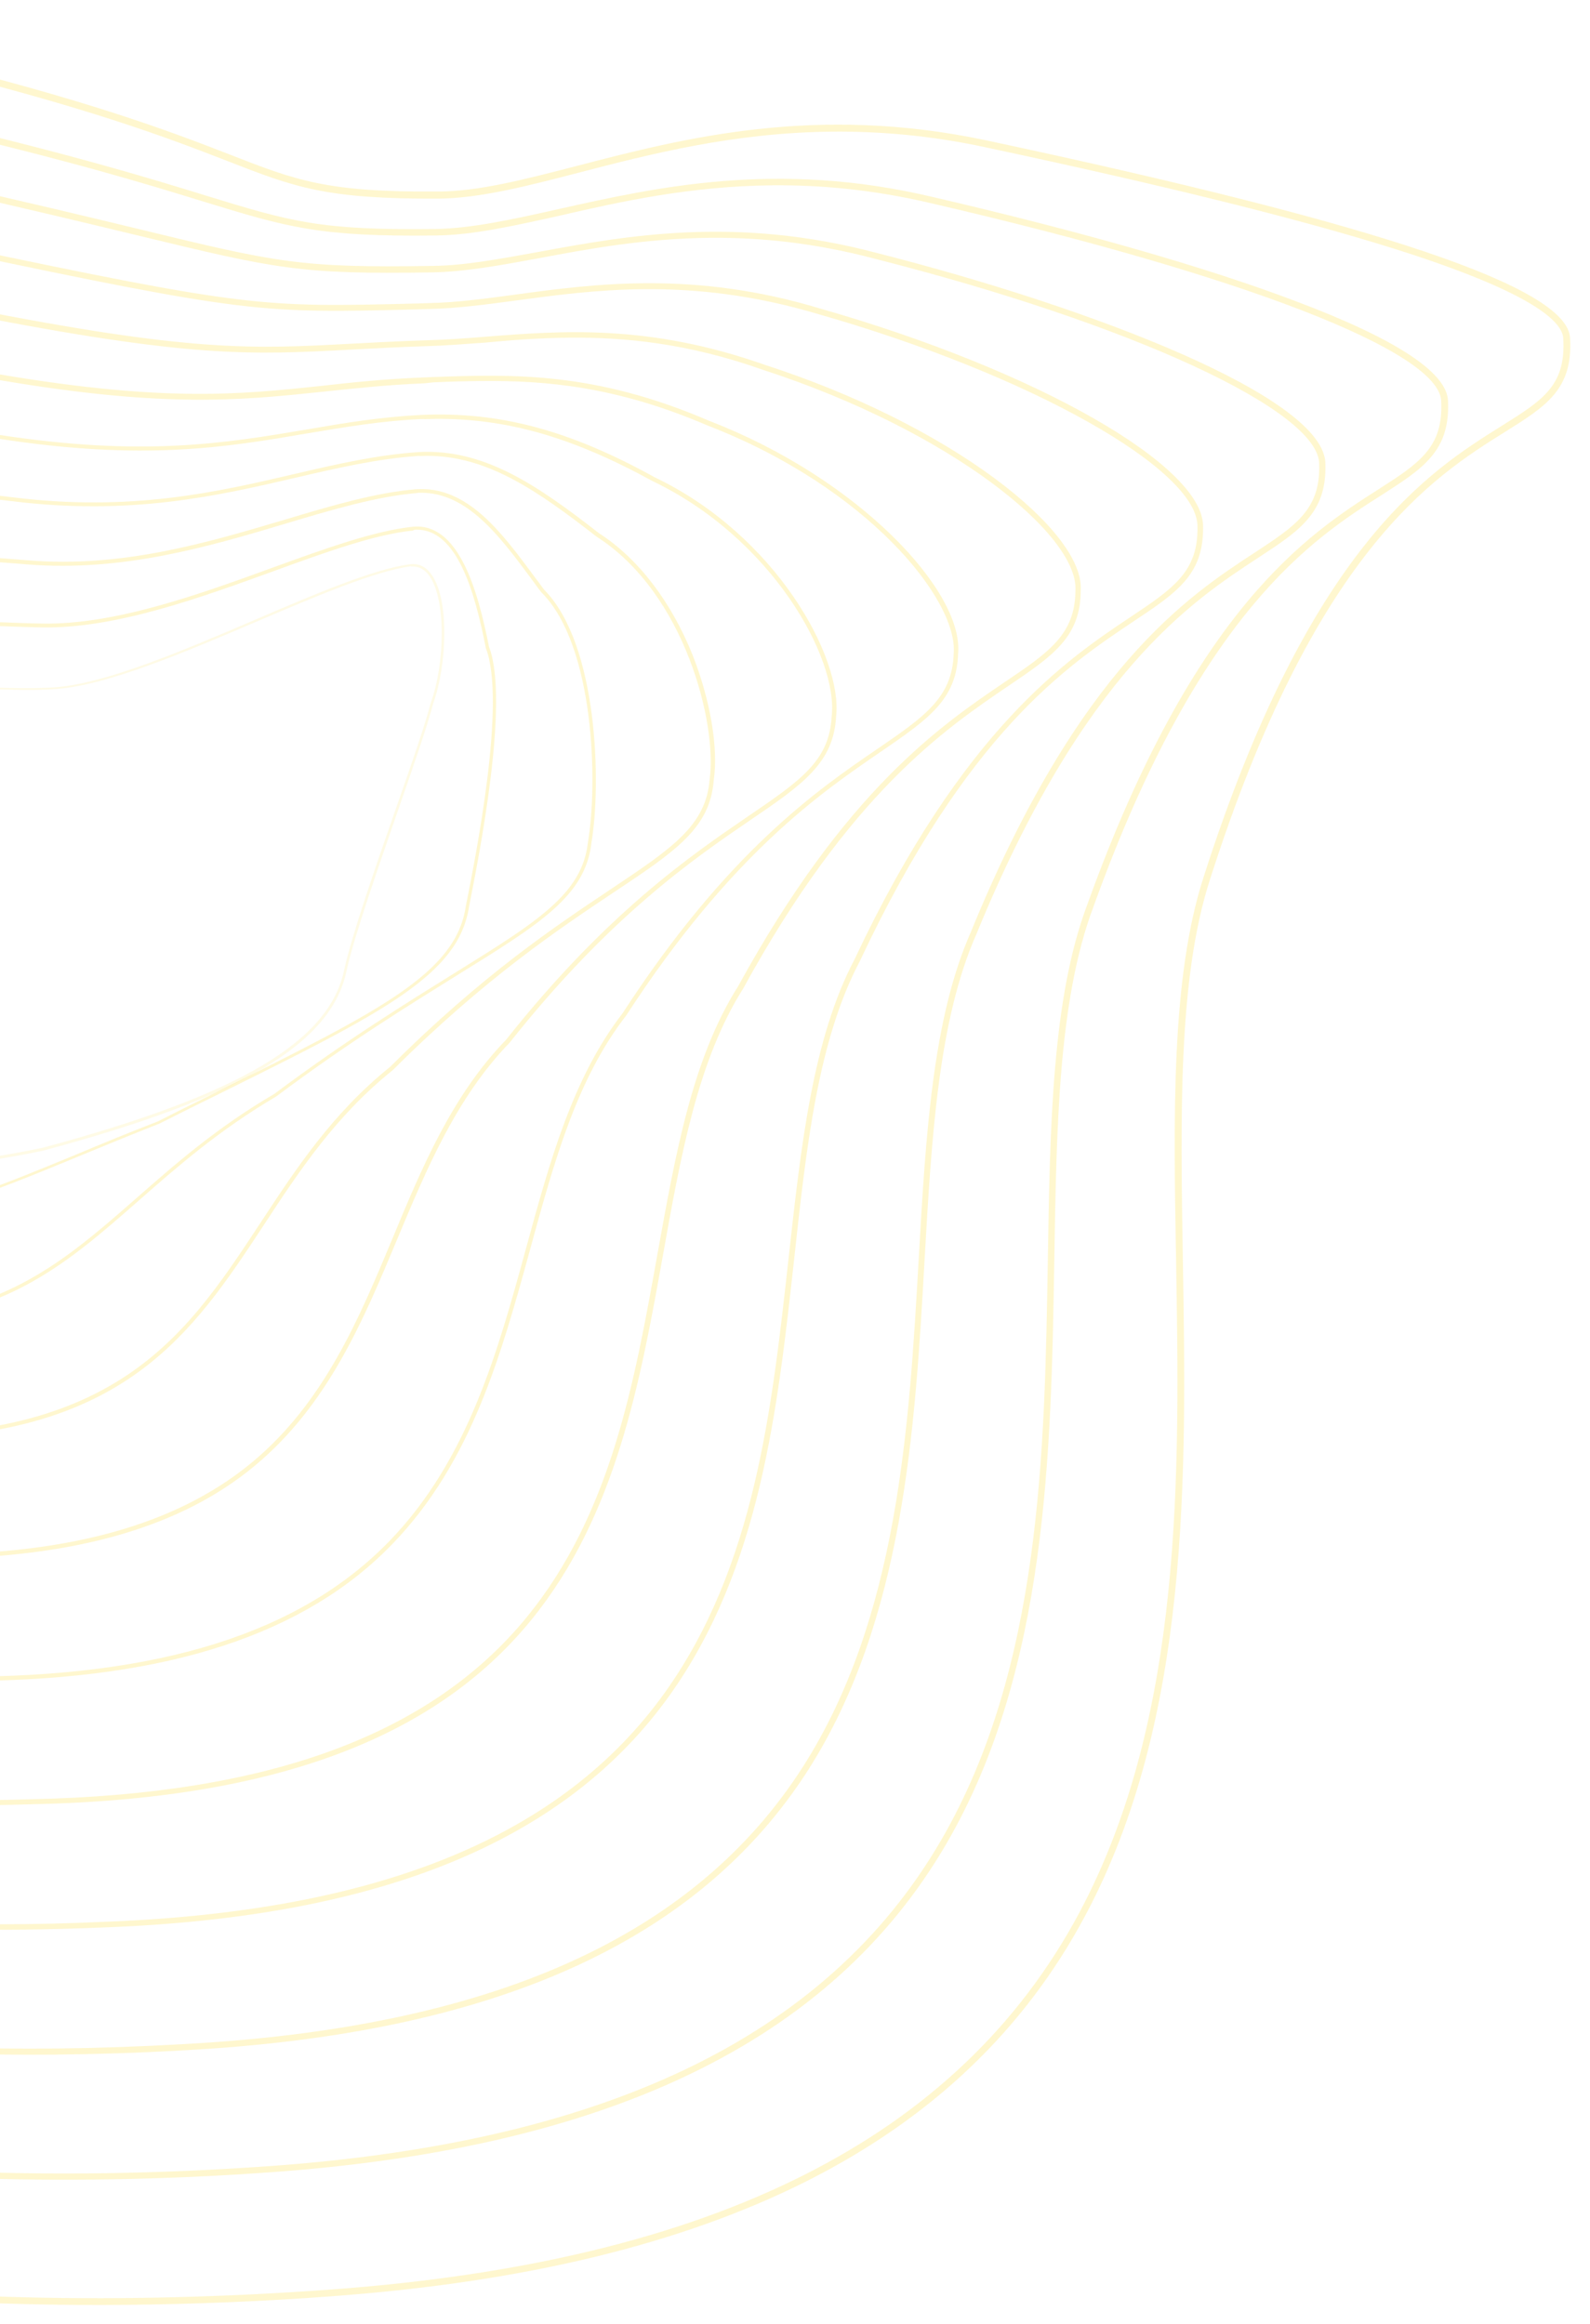<svg width="483" height="706" viewBox="0 0 483 706" fill="none" xmlns="http://www.w3.org/2000/svg">
<path d="M38.578 700.128C58.996 699.927 79.678 699.097 100.53 697.547C217.776 688.961 292.727 651.143 329.663 581.905C361.674 521.94 360.408 447.794 359.316 382.332C358.617 338.632 357.852 297.35 367.499 267.341C399.473 167.252 435.615 144.684 457.157 131.216C469.619 123.391 477.899 118.294 476.938 102.629C476.071 87.323 419.727 68.263 299.727 42.664C247.851 31.62 207.737 41.956 175.487 50.335C159.318 54.524 145.381 58.154 133.11 58.185C99.258 58.429 89.998 54.848 69.677 46.898C52.775 40.346 27.151 30.388 -27.613 17.134C-75.734 5.516 -150.807 3.747 -223.358 12.432C-264.688 17.407 -303.928 25.405 -339.916 36.239C-380.189 48.458 -415.504 63.942 -444.88 82.323C-499.268 116.444 -532.516 159.942 -543.742 211.462C-554.796 262.264 -552.763 314.102 -537.927 365.545C-523.094 416.63 -496.378 464.732 -458.331 508.513C-402.98 572.186 -325.9 623.285 -235.385 656.16C-187.116 673.688 -134.957 686.162 -80.344 693.148C-42.049 698.234 -2.17 700.529 38.578 700.128ZM252.679 39.992C267.098 39.85 282.605 41.13 299.299 44.727C353.869 56.372 394.541 66.45 423.561 75.569C465.427 88.771 474.56 97.638 474.879 102.74C475.737 117.151 468.705 121.519 456.065 129.436C434.255 143.085 397.759 165.924 365.523 266.733C355.79 297.102 356.467 338.563 357.257 382.442C358.346 447.635 359.61 521.513 327.863 581.027C291.278 649.545 216.86 686.999 100.421 695.489C38.129 700.043 -22.61 698.67 -80.093 691.264C-134.528 684.276 -186.507 671.89 -234.686 654.362C-324.842 621.573 -401.651 570.74 -456.819 507.334C-494.685 463.819 -521.309 415.986 -535.96 365.168C-550.793 314.082 -552.733 262.602 -541.765 212.069C-530.713 161.088 -497.729 118.041 -443.876 84.193C-414.679 65.904 -379.543 50.421 -339.358 38.293C-303.46 27.461 -264.399 19.464 -223.158 14.49C-150.787 5.807 -75.983 7.579 -28.131 19.2C26.544 32.364 52.078 42.323 68.981 48.874C89.57 56.912 98.919 60.492 133.132 60.335C133.222 60.334 133.222 60.334 133.312 60.333C145.849 60.21 159.875 56.579 176.045 52.389C197.575 46.803 222.768 40.286 252.679 39.992Z" fill="#FFD300" fill-opacity="0.1"/>
<path d="M38.578 700.128C58.996 699.927 79.678 699.097 100.53 697.547C217.776 688.961 292.727 651.143 329.663 581.905C361.674 521.94 360.408 447.794 359.316 382.332C358.617 338.632 357.852 297.35 367.499 267.341C399.473 167.252 435.615 144.684 457.157 131.216C469.619 123.391 477.899 118.294 476.938 102.629C476.071 87.323 419.727 68.263 299.727 42.664C247.851 31.62 207.737 41.956 175.487 50.335C159.318 54.524 145.381 58.154 133.11 58.185C99.258 58.429 89.998 54.848 69.677 46.898C52.775 40.346 27.151 30.388 -27.613 17.134C-75.734 5.516 -150.807 3.747 -223.358 12.432C-264.688 17.407 -303.928 25.405 -339.916 36.239C-380.189 48.458 -415.504 63.942 -444.88 82.323C-499.268 116.444 -532.516 159.942 -543.742 211.462C-554.796 262.264 -552.763 314.102 -537.927 365.545C-523.094 416.63 -496.378 464.732 -458.331 508.513C-402.98 572.186 -325.9 623.285 -235.385 656.16C-187.116 673.688 -134.957 686.162 -80.344 693.148C-42.049 698.234 -2.17 700.529 38.578 700.128ZM252.679 39.992C267.098 39.85 282.605 41.13 299.299 44.727C353.869 56.372 394.541 66.45 423.561 75.569C465.427 88.771 474.56 97.638 474.879 102.74C475.737 117.151 468.705 121.519 456.065 129.436C434.255 143.085 397.759 165.924 365.523 266.733C355.79 297.102 356.467 338.563 357.257 382.442C358.346 447.635 359.61 521.513 327.863 581.027C291.278 649.545 216.86 686.999 100.421 695.489C38.129 700.043 -22.61 698.67 -80.093 691.264C-134.528 684.276 -186.507 671.89 -234.686 654.362C-324.842 621.573 -401.651 570.74 -456.819 507.334C-494.685 463.819 -521.309 415.986 -535.96 365.168C-550.793 314.082 -552.733 262.602 -541.765 212.069C-530.713 161.088 -497.729 118.041 -443.876 84.193C-414.679 65.904 -379.543 50.421 -339.358 38.293C-303.46 27.461 -264.399 19.464 -223.158 14.49C-150.787 5.807 -75.983 7.579 -28.131 19.2C26.544 32.364 52.078 42.323 68.981 48.874C89.57 56.912 98.919 60.492 133.132 60.335C133.222 60.334 133.222 60.334 133.312 60.333C145.849 60.21 159.875 56.579 176.045 52.389C197.575 46.803 222.768 40.286 252.679 39.992Z" fill="#FFD300" fill-opacity="0.1"/>
<path d="M27.814 662.08C44.292 661.918 61.035 661.305 77.861 660.155C183.749 653.381 252.391 620.552 287.62 559.838C318.18 507.143 319.32 441.032 320.269 382.627C320.943 341.959 321.551 303.619 332.112 275.571C364.455 185.599 399.079 163.494 419.818 150.303C432.278 142.299 440.555 137.023 439.868 121.803C439.605 113.208 424.098 102.971 393.713 91.537C366.384 81.148 328.122 70.239 282.967 59.757C235.837 48.666 199.286 56.908 169.884 63.466C155.675 66.651 143.431 69.369 132.238 69.569C97.043 70.004 88.239 67.315 62.276 59.331C44.849 53.949 20.863 46.662 -23.125 36.347C-68.19 25.863 -138.245 24.224 -205.788 32.143C-244.436 36.643 -280.996 43.989 -314.484 53.991C-352.08 65.199 -384.989 79.494 -412.228 96.511C-461.455 127.179 -491.703 166.168 -502.354 212.398C-512.913 258.897 -511.639 306.442 -498.546 353.694C-485.456 400.586 -461.465 444.863 -427.034 485.098C-377.469 543.364 -307.954 590.149 -226.241 620.604C-182.642 636.833 -135.507 648.46 -86.091 655.139C-49.41 660.153 -11.322 662.465 27.814 662.08ZM234.569 56.292C249.256 56.147 265.123 57.603 282.449 61.643C377.873 83.721 437.391 106.781 437.809 121.913C438.485 135.968 431.009 140.789 418.637 148.702C397.722 162.075 362.743 184.451 330.226 274.962C319.578 303.369 318.972 341.888 318.3 382.737C317.348 440.784 316.293 506.623 285.909 558.96C251.032 619.042 182.924 651.508 77.753 658.275C21.185 662.055 -33.824 660.357 -85.751 653.255C-135.077 646.576 -182.034 634.946 -225.452 618.804C-306.896 588.527 -376.051 541.828 -425.523 483.919C-459.683 443.861 -483.672 399.852 -496.58 353.226C-509.58 306.333 -510.94 259.146 -500.379 212.916C-489.901 167.225 -459.829 128.685 -411.136 98.291C-375.084 75.815 -310.259 46.426 -205.499 34.2C-138.135 26.283 -68.438 27.925 -23.553 38.321C20.433 48.546 44.329 55.835 61.758 61.216C87.271 69.026 96.793 71.978 132.347 71.538C143.63 71.427 156.052 68.618 170.352 65.432C188.581 61.222 209.762 56.536 234.569 56.292Z" fill="#FFD300" fill-opacity="0.1"/>
<path d="M27.814 662.08C44.292 661.918 61.035 661.305 77.861 660.155C183.749 653.381 252.391 620.552 287.62 559.838C318.18 507.143 319.32 441.032 320.269 382.627C320.943 341.959 321.551 303.619 332.112 275.571C364.455 185.599 399.079 163.494 419.818 150.303C432.278 142.299 440.555 137.023 439.868 121.803C439.605 113.208 424.098 102.971 393.713 91.537C366.384 81.148 328.122 70.239 282.967 59.757C235.837 48.666 199.286 56.908 169.884 63.466C155.675 66.651 143.431 69.369 132.238 69.569C97.043 70.004 88.239 67.315 62.276 59.331C44.849 53.949 20.863 46.662 -23.125 36.347C-68.19 25.863 -138.245 24.224 -205.788 32.143C-244.436 36.643 -280.996 43.989 -314.484 53.991C-352.08 65.199 -384.989 79.494 -412.228 96.511C-461.455 127.179 -491.703 166.168 -502.354 212.398C-512.913 258.897 -511.639 306.442 -498.546 353.694C-485.456 400.586 -461.465 444.863 -427.034 485.098C-377.469 543.364 -307.954 590.149 -226.241 620.604C-182.642 636.833 -135.507 648.46 -86.091 655.139C-49.41 660.153 -11.322 662.465 27.814 662.08ZM234.569 56.292C249.256 56.147 265.123 57.603 282.449 61.643C377.873 83.721 437.391 106.781 437.809 121.913C438.485 135.968 431.009 140.789 418.637 148.702C397.722 162.075 362.743 184.451 330.226 274.962C319.578 303.369 318.972 341.888 318.3 382.737C317.348 440.784 316.293 506.623 285.909 558.96C251.032 619.042 182.924 651.508 77.753 658.275C21.185 662.055 -33.824 660.357 -85.751 653.255C-135.077 646.576 -182.034 634.946 -225.452 618.804C-306.896 588.527 -376.051 541.828 -425.523 483.919C-459.683 443.861 -483.672 399.852 -496.58 353.226C-509.58 306.333 -510.94 259.146 -500.379 212.916C-489.901 167.225 -459.829 128.685 -411.136 98.291C-375.084 75.815 -310.259 46.426 -205.499 34.2C-138.135 26.283 -68.438 27.925 -23.553 38.321C20.433 48.546 44.329 55.835 61.758 61.216C87.271 69.026 96.793 71.978 132.347 71.538C143.63 71.427 156.052 68.618 170.352 65.432C188.581 61.222 209.762 56.536 234.569 56.292Z" fill="#FFD300" fill-opacity="0.1"/>
<path d="M16.513 624.125C29.23 624 42.124 623.605 55.192 622.85C149.813 617.889 212.054 589.959 245.486 537.682C274.592 492.076 277.962 434.005 280.861 382.746C283.001 345.287 285.071 309.978 296.548 283.892C329.17 204.127 362.276 182.485 382.121 169.482C394.757 161.208 403.034 155.842 402.619 140.978C402.688 120.736 331.844 93.488 266.028 76.761C223.464 65.536 190.295 71.595 163.654 76.514C151.584 78.693 141.124 80.677 131.363 80.773C91.334 81.435 83.973 79.716 43.124 69.819C27.772 66.119 8.649 61.47 -18.728 55.381C-46.644 49.117 -85.184 46.361 -127.18 47.401C-174.457 48.672 -222.135 54.784 -264.846 65.057C-315.417 77.466 -357.609 94.988 -390.079 117.43C-427.977 143.507 -451.841 175.807 -461.057 213.246C-471.21 255.441 -470.605 298.694 -459.255 341.664C-447.997 384.454 -426.642 424.817 -395.918 461.594C-351.871 514.273 -290.1 556.924 -217.099 584.866C-146.973 611.762 -68.476 624.873 16.513 624.125ZM215.649 72.24C230.694 72.093 247.279 73.721 265.599 78.556C343.984 98.474 400.758 124.785 400.738 140.997C401.143 154.786 393.578 159.696 381.12 167.88C361.097 180.974 327.725 202.798 294.928 283.102C283.275 309.459 281.206 344.947 279.068 382.585C276.167 433.576 272.794 491.378 243.952 536.623C210.875 588.448 149.079 616.015 55.085 620.97C-44.634 626.698 -136.025 613.983 -216.488 583.159C-289.13 555.302 -350.72 512.917 -394.497 460.415C-425.039 423.816 -446.303 383.72 -457.468 341.198C-468.726 298.497 -469.327 255.602 -459.261 213.676C-450.131 176.686 -426.532 144.747 -388.989 118.942C-356.696 96.681 -314.773 79.162 -264.468 67.023C-221.847 56.752 -174.348 50.642 -127.161 49.371C-85.256 48.243 -46.894 51.09 -19.158 57.265C8.13 63.356 27.253 68.004 42.605 71.704C83.634 81.601 90.995 83.409 131.293 82.744C141.233 82.556 151.693 80.662 163.941 78.393C178.96 75.558 196.036 72.433 215.649 72.24Z" fill="#FFD300" fill-opacity="0.1"/>
<path d="M16.513 624.125C29.23 624 42.124 623.605 55.192 622.85C149.813 617.889 212.054 589.959 245.486 537.682C274.592 492.076 277.962 434.005 280.861 382.746C283.001 345.287 285.071 309.978 296.548 283.892C329.17 204.127 362.276 182.485 382.121 169.482C394.757 161.208 403.034 155.842 402.619 140.978C402.688 120.736 331.844 93.488 266.028 76.761C223.464 65.536 190.295 71.595 163.654 76.514C151.584 78.693 141.124 80.677 131.363 80.773C91.334 81.435 83.973 79.716 43.124 69.819C27.772 66.119 8.649 61.47 -18.728 55.381C-46.644 49.117 -85.184 46.361 -127.18 47.401C-174.457 48.672 -222.135 54.784 -264.846 65.057C-315.417 77.466 -357.609 94.988 -390.079 117.43C-427.977 143.507 -451.841 175.807 -461.057 213.246C-471.21 255.441 -470.605 298.694 -459.255 341.664C-447.997 384.454 -426.642 424.817 -395.918 461.594C-351.871 514.273 -290.1 556.924 -217.099 584.866C-146.973 611.762 -68.476 624.873 16.513 624.125ZM215.649 72.24C230.694 72.093 247.279 73.721 265.599 78.556C343.984 98.474 400.758 124.785 400.738 140.997C401.143 154.786 393.578 159.696 381.12 167.88C361.097 180.974 327.725 202.798 294.928 283.102C283.275 309.459 281.206 344.947 279.068 382.585C276.167 433.576 272.794 491.378 243.952 536.623C210.875 588.448 149.079 616.015 55.085 620.97C-44.634 626.698 -136.025 613.983 -216.488 583.159C-289.13 555.302 -350.72 512.917 -394.497 460.415C-425.039 423.816 -446.303 383.72 -457.468 341.198C-468.726 298.497 -469.327 255.602 -459.261 213.676C-450.131 176.686 -426.532 144.747 -388.989 118.942C-356.696 96.681 -314.773 79.162 -264.468 67.023C-221.847 56.752 -174.348 50.642 -127.161 49.371C-85.256 48.243 -46.894 51.09 -19.158 57.265C8.13 63.356 27.253 68.004 42.605 71.704C83.634 81.601 90.995 83.409 131.293 82.744C141.233 82.556 151.693 80.662 163.941 78.393C178.96 75.558 196.036 72.433 215.649 72.24Z" fill="#FFD300" fill-opacity="0.1"/>
<path d="M5.84 586.166C14.617 586.079 23.48 585.813 32.433 585.457C115.876 582.217 171.807 559.186 203.347 515.079C230.911 476.474 236.172 428.595 241.269 382.24C244.964 348.169 248.499 316.07 261.161 292.032C293.794 222.478 324.226 202.206 344.334 188.752C357.593 179.934 365.601 174.571 365.459 160.152C365.994 141.697 315.014 112.553 249.268 93.764C210.909 82.14 180.767 86.198 156.616 89.481C147.404 90.736 138.638 91.897 130.489 92.066L126.37 92.197C79.271 93.376 75.419 93.414 -14.24 74.592C-39.37 69.286 -75.491 66.687 -113.099 67.594C-156.437 68.647 -199.914 73.911 -238.876 82.893C-285.255 93.56 -323.883 109.077 -353.782 128.896C-388.664 151.988 -410.862 180.688 -419.759 214.093C-429.507 251.986 -429.572 290.857 -419.965 329.723C-410.449 368.321 -391.819 404.859 -364.711 438.179C-326.361 485.36 -272.155 523.788 -207.955 549.219C-144.206 574.476 -72.342 586.935 5.84 586.166ZM195.382 87.846C211.144 87.691 228.805 89.487 248.747 95.471C312.697 113.74 364.302 142.698 363.757 160.169C363.98 173.691 356.239 178.872 343.426 187.418C324.385 200.144 292.528 221.325 259.631 291.33C246.882 315.549 243.349 347.826 239.565 382.077C234.466 428.164 229.293 475.863 201.994 514.107C170.807 557.763 115.322 580.521 32.417 583.755C-55.942 587.849 -136.58 575.744 -207.344 547.601C-271.184 522.256 -325.21 484.006 -363.378 437.091C-390.305 403.948 -408.754 367.678 -418.266 329.348C-427.78 290.84 -427.714 252.147 -418.053 214.524C-409.243 181.478 -387.309 153.139 -352.783 130.319C-323.062 110.591 -284.611 95.255 -238.411 84.591C-199.539 75.61 -156.152 70.346 -112.992 69.295C-75.474 68.388 -39.623 70.991 -14.581 76.298C75.258 95.207 79.109 95.169 126.388 93.988L130.506 93.857C138.655 93.688 147.51 92.526 156.813 91.27C168.262 89.725 181.052 87.987 195.382 87.846Z" fill="#FFD300" fill-opacity="0.1"/>
<path d="M5.84 586.166C14.617 586.079 23.48 585.813 32.433 585.457C115.876 582.217 171.807 559.186 203.347 515.079C230.911 476.474 236.172 428.595 241.269 382.24C244.964 348.169 248.499 316.07 261.161 292.032C293.794 222.478 324.226 202.206 344.334 188.752C357.593 179.934 365.601 174.571 365.459 160.152C365.994 141.697 315.014 112.553 249.268 93.764C210.909 82.14 180.767 86.198 156.616 89.481C147.404 90.736 138.638 91.897 130.489 92.066L126.37 92.197C79.271 93.376 75.419 93.414 -14.24 74.592C-39.37 69.286 -75.491 66.687 -113.099 67.594C-156.437 68.647 -199.914 73.911 -238.876 82.893C-285.255 93.56 -323.883 109.077 -353.782 128.896C-388.664 151.988 -410.862 180.688 -419.759 214.093C-429.507 251.986 -429.572 290.857 -419.965 329.723C-410.449 368.321 -391.819 404.859 -364.711 438.179C-326.361 485.36 -272.155 523.788 -207.955 549.219C-144.206 574.476 -72.342 586.935 5.84 586.166ZM195.382 87.846C211.144 87.691 228.805 89.487 248.747 95.471C312.697 113.74 364.302 142.698 363.757 160.169C363.98 173.691 356.239 178.872 343.426 187.418C324.385 200.144 292.528 221.325 259.631 291.33C246.882 315.549 243.349 347.826 239.565 382.077C234.466 428.164 229.293 475.863 201.994 514.107C170.807 557.763 115.322 580.521 32.417 583.755C-55.942 587.849 -136.58 575.744 -207.344 547.601C-271.184 522.256 -325.21 484.006 -363.378 437.091C-390.305 403.948 -408.754 367.678 -418.266 329.348C-427.78 290.84 -427.714 252.147 -418.053 214.524C-409.243 181.478 -387.309 153.139 -352.783 130.319C-323.062 110.591 -284.611 95.255 -238.411 84.591C-199.539 75.61 -156.152 70.346 -112.992 69.295C-75.474 68.388 -39.623 70.991 -14.581 76.298C75.258 95.207 79.109 95.169 126.388 93.988L130.506 93.857C138.655 93.688 147.51 92.526 156.813 91.27C168.262 89.725 181.052 87.987 195.382 87.846Z" fill="#FFD300" fill-opacity="0.1"/>
<path d="M-4.652 548.384C0.183 548.336 5.018 548.199 9.854 548.062C172.202 544.763 187.647 457.823 201.403 381.2C206.835 350.784 212.016 321.982 225.774 300.262C258.239 240.92 287.156 221.379 306.284 208.383C319.985 199.113 328.259 193.478 328.3 179.326C328.838 170.365 319.222 157.921 301.99 145.193C283.675 131.67 259.015 119.463 232.419 110.857C197.187 98.396 170.785 100.447 147.427 102.289C141.253 102.798 135.346 103.215 129.704 103.36C121.109 103.623 113.679 104.054 107.055 104.388C76.618 106.032 58.267 107.019 -9.665 93.625C-53.008 85.095 -135.064 83.574 -212.819 100.46C-254.913 109.652 -290.07 122.985 -317.397 140.181C-349.264 160.289 -369.795 185.389 -378.373 214.851C-387.715 248.44 -388.449 283.108 -380.674 317.693C-372.901 352.189 -357.086 384.814 -333.595 414.676C-300.852 456.36 -254.301 490.473 -198.904 513.394C-141.436 537.37 -76.209 548.998 -4.652 548.384ZM172.866 102.577C189.882 102.409 209.068 104.281 231.897 112.386C289.042 130.99 327.687 162.585 326.687 179.342C326.639 192.688 318.632 198.14 305.286 207.139C285.979 220.227 256.886 239.948 224.244 299.561C210.309 321.551 205.219 350.442 199.699 381.037C192.737 419.887 185.608 459.993 159.943 491.324C130.738 526.989 81.655 545.027 9.659 546.541C-67.341 549.001 -137.315 537.509 -198.379 512.135C-253.506 489.302 -299.877 455.275 -332.438 413.858C-355.749 384.173 -371.473 351.726 -379.243 317.5C-387.016 283.094 -386.189 248.783 -376.934 215.464C-365.93 177.739 -328.45 127.392 -212.622 102.25C-135.136 85.365 -53.348 86.89 -10.184 95.421C57.927 108.813 76.368 107.826 106.893 106.181C113.428 105.849 120.948 105.416 129.453 105.153C135.184 105.008 141.091 104.502 147.266 104.083C155.498 103.285 163.911 102.665 172.866 102.577Z" fill="#FFD300" fill-opacity="0.1"/>
<path d="M-4.652 548.384C0.183 548.336 5.018 548.199 9.854 548.062C172.202 544.763 187.647 457.823 201.403 381.2C206.835 350.784 212.016 321.982 225.774 300.262C258.239 240.92 287.156 221.379 306.284 208.383C319.985 199.113 328.259 193.478 328.3 179.326C328.838 170.365 319.222 157.921 301.99 145.193C283.675 131.67 259.015 119.463 232.419 110.857C197.187 98.396 170.785 100.447 147.427 102.289C141.253 102.798 135.346 103.215 129.704 103.36C121.109 103.623 113.679 104.054 107.055 104.388C76.618 106.032 58.267 107.019 -9.665 93.625C-53.008 85.095 -135.064 83.574 -212.819 100.46C-254.913 109.652 -290.07 122.985 -317.397 140.181C-349.264 160.289 -369.795 185.389 -378.373 214.851C-387.715 248.44 -388.449 283.108 -380.674 317.693C-372.901 352.189 -357.086 384.814 -333.595 414.676C-300.852 456.36 -254.301 490.473 -198.904 513.394C-141.436 537.37 -76.209 548.998 -4.652 548.384ZM172.866 102.577C189.882 102.409 209.068 104.281 231.897 112.386C289.042 130.99 327.687 162.585 326.687 179.342C326.639 192.688 318.632 198.14 305.286 207.139C285.979 220.227 256.886 239.948 224.244 299.561C210.309 321.551 205.219 350.442 199.699 381.037C192.737 419.887 185.608 459.993 159.943 491.324C130.738 526.989 81.655 545.027 9.659 546.541C-67.341 549.001 -137.315 537.509 -198.379 512.135C-253.506 489.302 -299.877 455.275 -332.438 413.858C-355.749 384.173 -371.473 351.726 -379.243 317.5C-387.016 283.094 -386.189 248.783 -376.934 215.464C-365.93 177.739 -328.45 127.392 -212.622 102.25C-135.136 85.365 -53.348 86.89 -10.184 95.421C57.927 108.813 76.368 107.826 106.893 106.181C113.428 105.849 120.948 105.416 129.453 105.153C135.184 105.008 141.091 104.502 147.266 104.083C155.498 103.285 163.911 102.665 172.866 102.577Z" fill="#FFD300" fill-opacity="0.1"/>
<path d="M-7.621 510.616C51.216 510.037 92.731 496.463 119.239 468.975C143.356 444.018 152.347 411.149 161.081 379.357C168.343 352.865 175.173 327.898 190.208 308.493C222.058 259.458 249.46 240.737 267.519 228.379C281.932 218.474 290.651 212.567 291.05 198.502C292.745 179.587 260.791 145.329 215.479 127.862C180.58 112.801 155.601 113.673 131.426 114.538L128.651 114.656C117.012 115.128 107.259 116.119 97.865 117.198C72.634 119.864 48.746 122.427 -5.265 112.838C-44.654 105.791 -118.199 104.456 -186.85 118.207C-244.683 129.882 -317.688 156.216 -337.075 215.698C-354.948 274.359 -342.406 338.365 -302.565 391.442C-275.43 427.538 -236.444 457.428 -189.849 477.838C-138.846 500.175 -80.163 511.151 -15.325 510.603C-14.519 510.595 -13.802 510.588 -12.996 510.58C-11.114 510.651 -9.323 510.633 -7.621 510.616ZM146.126 115.737C165.918 115.542 187.343 117.391 215.045 129.299C263.415 147.99 291.068 182.201 289.707 198.515C289.301 211.864 280.849 217.679 266.793 227.311C248.555 239.761 221.064 258.571 189.126 307.788C174.004 327.373 167.086 352.518 159.824 379.101C151.179 410.712 142.185 443.402 118.336 468.088C91.293 496.03 48.525 509.527 -12.739 509.324C-13.545 509.332 -14.262 509.339 -15.068 509.347C-79.727 509.983 -138.232 499.005 -189.054 476.755C-235.469 456.433 -274.185 426.72 -301.228 390.802C-320.922 364.575 -333.921 335.952 -339.95 305.828C-345.89 275.614 -344.395 245.506 -335.546 216.399C-316.421 157.546 -243.861 131.486 -186.475 119.905C-118.004 106.155 -44.637 107.493 -5.428 114.542C48.764 124.218 72.742 121.654 98.152 118.986C107.547 117.997 117.299 116.916 128.847 116.445L131.622 116.148C136.366 115.923 141.201 115.785 146.126 115.737Z" fill="#FFD300" fill-opacity="0.1"/>
<path d="M-7.621 510.616C51.216 510.037 92.731 496.463 119.239 468.975C143.356 444.018 152.347 411.149 161.081 379.357C168.343 352.865 175.173 327.898 190.208 308.493C222.058 259.458 249.46 240.737 267.519 228.379C281.932 218.474 290.651 212.567 291.05 198.502C292.745 179.587 260.791 145.329 215.479 127.862C180.58 112.801 155.601 113.673 131.426 114.538L128.651 114.656C117.012 115.128 107.259 116.119 97.865 117.198C72.634 119.864 48.746 122.427 -5.265 112.838C-44.654 105.791 -118.199 104.456 -186.85 118.207C-244.683 129.882 -317.688 156.216 -337.075 215.698C-354.948 274.359 -342.406 338.365 -302.565 391.442C-275.43 427.538 -236.444 457.428 -189.849 477.838C-138.846 500.175 -80.163 511.151 -15.325 510.603C-14.519 510.595 -13.802 510.588 -12.996 510.58C-11.114 510.651 -9.323 510.633 -7.621 510.616ZM146.126 115.737C165.918 115.542 187.343 117.391 215.045 129.299C263.415 147.99 291.068 182.201 289.707 198.515C289.301 211.864 280.849 217.679 266.793 227.311C248.555 239.761 221.064 258.571 189.126 307.788C174.004 327.373 167.086 352.518 159.824 379.101C151.179 410.712 142.185 443.402 118.336 468.088C91.293 496.03 48.525 509.527 -12.739 509.324C-13.545 509.332 -14.262 509.339 -15.068 509.347C-79.727 509.983 -138.232 499.005 -189.054 476.755C-235.469 456.433 -274.185 426.72 -301.228 390.802C-320.922 364.575 -333.921 335.952 -339.95 305.828C-345.89 275.614 -344.395 245.506 -335.546 216.399C-316.421 157.546 -243.861 131.486 -186.475 119.905C-118.004 106.155 -44.637 107.493 -5.428 114.542C48.764 124.218 72.742 121.654 98.152 118.986C107.547 117.997 117.299 116.916 128.847 116.445L131.622 116.148C136.366 115.923 141.201 115.785 146.126 115.737Z" fill="#FFD300" fill-opacity="0.1"/>
<path d="M-19.809 473.478C23.177 473.055 55.15 463.784 77.449 445.203C99.658 426.714 110.333 401.173 120.658 376.441C129.497 355.306 138.596 333.452 154.821 316.723C185.343 278.179 211.053 260.64 227.957 249.099C243.705 238.376 253.224 231.834 253.98 217.674C256.042 199.741 235.614 162.505 198.809 144.954C172.874 130.61 151.681 124.997 127.957 126.036C115.335 126.698 104.515 128.506 92.981 130.5C68.66 134.591 43.445 138.869 -0.598 132.048C-36.211 126.487 -101.514 125.339 -160.611 136.041C-211.929 145.323 -276.921 166.831 -295.418 216.721C-312.657 266.957 -303.872 322.311 -271.265 368.474C-249.737 399.073 -218.317 424.647 -180.434 442.546C-138.503 462.286 -89.767 472.733 -35.395 473.362C-30.109 473.489 -24.914 473.528 -19.809 473.478ZM132.178 127.248C153.94 127.034 173.97 132.839 198.194 146.124C234.549 163.5 254.702 200.024 252.636 217.599C251.963 231.129 243.155 237.127 227.141 248.032C210.149 259.664 184.347 277.203 153.739 315.838C137.335 332.749 128.147 354.692 119.311 376.006C109.073 400.558 98.486 426.008 76.543 444.227C51.845 464.712 15.214 473.85 -35.498 471.93C-89.691 471.299 -138.337 460.94 -179.999 441.198C-217.702 423.388 -248.941 397.99 -270.288 367.569C-302.625 321.672 -311.315 266.855 -294.251 216.978C-275.927 167.717 -211.381 146.393 -160.42 137.203C-101.413 126.502 -36.288 127.652 -0.766 133.214C43.546 140.122 68.852 135.843 93.262 131.662C104.706 129.758 115.615 127.859 128.059 127.289C129.403 127.366 130.835 127.262 132.178 127.248Z" fill="#FFD300" fill-opacity="0.1"/>
<path d="M-19.809 473.478C23.177 473.055 55.15 463.784 77.449 445.203C99.658 426.714 110.333 401.173 120.658 376.441C129.497 355.306 138.596 333.452 154.821 316.723C185.343 278.179 211.053 260.64 227.957 249.099C243.705 238.376 253.224 231.834 253.98 217.674C256.042 199.741 235.614 162.505 198.809 144.954C172.874 130.61 151.681 124.997 127.957 126.036C115.335 126.698 104.515 128.506 92.981 130.5C68.66 134.591 43.445 138.869 -0.598 132.048C-36.211 126.487 -101.514 125.339 -160.611 136.041C-211.929 145.323 -276.921 166.831 -295.418 216.721C-312.657 266.957 -303.872 322.311 -271.265 368.474C-249.737 399.073 -218.317 424.647 -180.434 442.546C-138.503 462.286 -89.767 472.733 -35.395 473.362C-30.109 473.489 -24.914 473.528 -19.809 473.478ZM132.178 127.248C153.94 127.034 173.97 132.839 198.194 146.124C234.549 163.5 254.702 200.024 252.636 217.599C251.963 231.129 243.155 237.127 227.141 248.032C210.149 259.664 184.347 277.203 153.739 315.838C137.335 332.749 128.147 354.692 119.311 376.006C109.073 400.558 98.486 426.008 76.543 444.227C51.845 464.712 15.214 473.85 -35.498 471.93C-89.691 471.299 -138.337 460.94 -179.999 441.198C-217.702 423.388 -248.941 397.99 -270.288 367.569C-302.625 321.672 -311.315 266.855 -294.251 216.978C-275.927 167.717 -211.381 146.393 -160.42 137.203C-101.413 126.502 -36.288 127.652 -0.766 133.214C43.546 140.122 68.852 135.843 93.262 131.662C104.706 129.758 115.615 127.859 128.059 127.289C129.403 127.366 130.835 127.262 132.178 127.248Z" fill="#FFD300" fill-opacity="0.1"/>
<path d="M-31.453 437.049C37.864 436.367 58.513 404.997 80.221 372.002C90.898 355.686 102.018 338.917 119.347 325.043C147.285 297.183 169.797 282.183 186.259 271.184C205.211 258.548 215.712 251.638 216.821 236.938C218.247 227.161 215.777 212.677 210.448 199.115C203.929 182.789 193.857 169.633 182.05 162.046C163.187 147.364 147.045 136.238 127.172 137.329C114.552 138.169 102.399 140.976 89.531 143.969C66.298 149.393 39.937 155.563 3.977 151.08C-20.953 147.922 -78.124 144.902 -134.553 153.608C-163.887 158.106 -188.627 165.157 -208.059 174.572C-230.968 185.635 -246.499 200.119 -254.122 217.389C-270.905 259.382 -265.968 305.996 -240.591 345.513C-224.581 370.523 -200.637 391.783 -171.468 407.079C-139.238 423.959 -101.077 433.704 -58.155 435.88C-48.562 436.771 -39.602 437.13 -31.453 437.049ZM129.333 138.472C147.871 138.29 163.293 149.065 181.254 163.039C208.293 180.328 217.911 220.268 215.566 236.771C214.45 250.844 204.128 257.663 185.531 270.116C169.071 281.116 146.468 296.116 118.531 324.066C101.113 338.03 89.995 354.889 79.229 371.295C66.963 389.956 55.403 407.534 35.461 419.732C12.936 433.478 -16.752 438.249 -58.077 434.625C-100.82 432.448 -138.801 422.791 -170.941 406C-199.931 390.791 -223.695 369.618 -239.613 344.787C-264.718 305.625 -269.651 259.369 -253.042 217.827C-245.597 200.826 -230.242 186.613 -207.601 175.643C-188.257 166.317 -163.696 159.268 -134.453 154.771C-78.202 146.067 -21.12 149.088 3.721 152.247C39.859 156.728 66.399 150.556 89.722 145.131C102.589 142.139 114.653 139.333 127.184 138.493C127.901 138.576 128.616 138.479 129.333 138.472Z" fill="#FFD300" fill-opacity="0.1"/>
<path d="M-31.453 437.049C37.864 436.367 58.513 404.997 80.221 372.002C90.898 355.686 102.018 338.917 119.347 325.043C147.285 297.183 169.797 282.183 186.259 271.184C205.211 258.548 215.712 251.638 216.821 236.938C218.247 227.161 215.777 212.677 210.448 199.115C203.929 182.789 193.857 169.633 182.05 162.046C163.187 147.364 147.045 136.238 127.172 137.329C114.552 138.169 102.399 140.976 89.531 143.969C66.298 149.393 39.937 155.563 3.977 151.08C-20.953 147.922 -78.124 144.902 -134.553 153.608C-163.887 158.106 -188.627 165.157 -208.059 174.572C-230.968 185.635 -246.499 200.119 -254.122 217.389C-270.905 259.382 -265.968 305.996 -240.591 345.513C-224.581 370.523 -200.637 391.783 -171.468 407.079C-139.238 423.959 -101.077 433.704 -58.155 435.88C-48.562 436.771 -39.602 437.13 -31.453 437.049ZM129.333 138.472C147.871 138.29 163.293 149.065 181.254 163.039C208.293 180.328 217.911 220.268 215.566 236.771C214.45 250.844 204.128 257.663 185.531 270.116C169.071 281.116 146.468 296.116 118.531 324.066C101.113 338.03 89.995 354.889 79.229 371.295C66.963 389.956 55.403 407.534 35.461 419.732C12.936 433.478 -16.752 438.249 -58.077 434.625C-100.82 432.448 -138.801 422.791 -170.941 406C-199.931 390.791 -223.695 369.618 -239.613 344.787C-264.718 305.625 -269.651 259.369 -253.042 217.827C-245.597 200.826 -230.242 186.613 -207.601 175.643C-188.257 166.317 -163.696 159.268 -134.453 154.771C-78.202 146.067 -21.12 149.088 3.721 152.247C39.859 156.728 66.399 150.556 89.722 145.131C102.589 142.139 114.653 139.333 127.184 138.493C127.901 138.576 128.616 138.479 129.333 138.472Z" fill="#FFD300" fill-opacity="0.1"/>
<path d="M-41.83 401.953C0.082 401.54 19.263 384.783 42.262 364.584C54.25 354.076 66.682 343.205 83.869 333.095C106.097 316.486 124.346 305.29 138.946 296.19C164.05 280.627 177.849 272.162 179.66 256.023C182.709 238.08 181.664 195.637 165.29 179.138C164.292 177.805 163.384 176.56 162.386 175.227C152.31 161.622 141.872 147.484 126.298 148.622C114.127 149.638 100.643 153.622 86.443 157.882C63.313 164.737 37.149 172.608 8.465 170.203C-22.64 167.553 -179.298 157.451 -212.646 218.145C-229.063 251.805 -228.15 290.039 -210.092 323C-199.329 342.688 -183.224 359.189 -162.409 371.971C-139.702 385.899 -112.207 394.853 -80.736 398.394C-65.931 401.026 -53.024 402.063 -41.83 401.953ZM127.742 149.683C141.981 149.543 151.875 162.97 161.498 175.951C162.496 177.286 163.404 178.62 164.402 179.864L164.492 179.952C180.684 196.184 181.635 238.18 178.585 255.944C176.858 271.545 163.148 280.009 138.401 295.389C123.801 304.489 105.551 315.685 83.323 332.294C66.048 342.405 53.615 353.276 41.539 363.874C12.59 389.237 -10.32 409.256 -80.654 397.498C-111.948 393.955 -139.262 385.089 -161.88 371.159C-182.605 358.466 -198.529 342.143 -209.2 322.634C-227.076 289.939 -227.985 252.152 -211.743 218.854C-198.458 194.63 -163.681 179.062 -108.394 172.516C-59.728 166.753 -10.527 169.852 8.387 171.457C37.339 173.77 63.595 165.988 86.814 159.042C101.012 154.782 114.497 150.798 126.488 149.785C126.757 149.693 127.294 149.688 127.742 149.683Z" fill="#FFD300" fill-opacity="0.1"/>
<path d="M-41.83 401.953C0.082 401.54 19.263 384.783 42.262 364.584C54.25 354.076 66.682 343.205 83.869 333.095C106.097 316.486 124.346 305.29 138.946 296.19C164.05 280.627 177.849 272.162 179.66 256.023C182.709 238.08 181.664 195.637 165.29 179.138C164.292 177.805 163.384 176.56 162.386 175.227C152.31 161.622 141.872 147.484 126.298 148.622C114.127 149.638 100.643 153.622 86.443 157.882C63.313 164.737 37.149 172.608 8.465 170.203C-22.64 167.553 -179.298 157.451 -212.646 218.145C-229.063 251.805 -228.15 290.039 -210.092 323C-199.329 342.688 -183.224 359.189 -162.409 371.971C-139.702 385.899 -112.207 394.853 -80.736 398.394C-65.931 401.026 -53.024 402.063 -41.83 401.953ZM127.742 149.683C141.981 149.543 151.875 162.97 161.498 175.951C162.496 177.286 163.404 178.62 164.402 179.864L164.492 179.952C180.684 196.184 181.635 238.18 178.585 255.944C176.858 271.545 163.148 280.009 138.401 295.389C123.801 304.489 105.551 315.685 83.323 332.294C66.048 342.405 53.615 353.276 41.539 363.874C12.59 389.237 -10.32 409.256 -80.654 397.498C-111.948 393.955 -139.262 385.089 -161.88 371.159C-182.605 358.466 -198.529 342.143 -209.2 322.634C-227.076 289.939 -227.985 252.152 -211.743 218.854C-198.458 194.63 -163.681 179.062 -108.394 172.516C-59.728 166.753 -10.527 169.852 8.387 171.457C37.339 173.77 63.595 165.988 86.814 159.042C101.012 154.782 114.497 150.798 126.488 149.785C126.757 149.693 127.294 149.688 127.742 149.683Z" fill="#FFD300" fill-opacity="0.1"/>
<path d="M-48.402 371.118C-23.684 370.875 -3.882 362.71 23.503 351.424C31.264 348.212 39.292 344.909 48.392 341.326C54.898 338.038 60.959 335.022 66.753 332.189C116.665 307.426 139.393 296.097 142.502 275.287C145.574 259.851 154.874 212.828 148.532 196.411C145.046 178.801 139.205 158.707 125.425 160.007C113.883 161.195 98.8 166.628 82.825 172.427C60.336 180.62 34.811 189.827 12.863 189.416C8.653 189.368 3.725 189.148 -2.098 188.937C-25.752 188.094 -61.591 186.746 -94.518 190.025C-133.977 193.995 -159.855 203.744 -171.347 219.083C-187.938 244.235 -191.576 274.991 -181.016 301.488C-169.352 330.84 -141.826 352.064 -103.493 361.181C-81.21 368.307 -63.806 371.269 -48.402 371.118ZM126.509 160.891C138.867 160.769 144.251 179.883 147.55 196.69L147.551 196.779C153.89 212.928 144.589 259.772 141.516 275.207C138.491 295.568 115.853 306.807 66.298 331.478C60.594 334.31 54.443 337.325 48.027 340.614C39.015 344.106 30.987 347.409 23.138 350.71C-21.106 368.969 -45.458 379.06 -103.322 360.374C-141.385 351.344 -168.64 330.385 -180.211 301.301C-190.59 275.071 -187.038 244.674 -170.624 219.793C-159.308 204.724 -133.609 195.067 -94.507 191.189C-61.579 187.91 -25.831 189.17 -2.177 190.101C3.647 190.313 8.575 190.534 12.786 190.581C34.912 190.991 60.525 181.693 83.105 173.5C98.99 167.7 114.073 162.267 125.437 161.17C125.792 160.898 126.151 160.894 126.509 160.891Z" fill="#FFD300" fill-opacity="0.1"/>
<path d="M-48.402 371.118C-23.684 370.875 -3.882 362.71 23.503 351.424C31.264 348.212 39.292 344.909 48.392 341.326C54.898 338.038 60.959 335.022 66.753 332.189C116.665 307.426 139.393 296.097 142.502 275.287C145.574 259.851 154.874 212.828 148.532 196.411C145.046 178.801 139.205 158.707 125.425 160.007C113.883 161.195 98.8 166.628 82.825 172.427C60.336 180.62 34.811 189.827 12.863 189.416C8.653 189.368 3.725 189.148 -2.098 188.937C-25.752 188.094 -61.591 186.746 -94.518 190.025C-133.977 193.995 -159.855 203.744 -171.347 219.083C-187.938 244.235 -191.576 274.991 -181.016 301.488C-169.352 330.84 -141.826 352.064 -103.493 361.181C-81.21 368.307 -63.806 371.269 -48.402 371.118ZM126.509 160.891C138.867 160.769 144.251 179.883 147.55 196.69L147.551 196.779C153.89 212.928 144.589 259.772 141.516 275.207C138.491 295.568 115.853 306.807 66.298 331.478C60.594 334.31 54.443 337.325 48.027 340.614C39.015 344.106 30.987 347.409 23.138 350.71C-21.106 368.969 -45.458 379.06 -103.322 360.374C-141.385 351.344 -168.64 330.385 -180.211 301.301C-190.59 275.071 -187.038 244.674 -170.624 219.793C-159.308 204.724 -133.609 195.067 -94.507 191.189C-61.579 187.91 -25.831 189.17 -2.177 190.101C3.647 190.313 8.575 190.534 12.786 190.581C34.912 190.991 60.525 181.693 83.105 173.5C98.99 167.7 114.073 162.267 125.437 161.17C125.792 160.898 126.151 160.894 126.509 160.891Z" fill="#FFD300" fill-opacity="0.1"/>
<path d="M-34.14 355.125C-19.722 354.983 -4.155 353.128 13.005 349.556C73.392 333.378 100.995 316.894 105.343 294.551C107.66 284.317 114.542 264.546 120.551 247.201C125.342 233.45 129.871 220.419 131.595 213.684C133.689 207.931 134.953 199.948 134.968 192.334C134.976 184.005 133.478 177.482 130.759 174.105C129.126 171.972 126.967 171.097 124.552 171.39C113.64 172.84 96.068 180.268 77.517 188.242C55.487 197.684 32.655 207.402 17.352 208.718C9.03 209.427 -4.232 208.84 -19.554 208.096C-57.546 206.41 -109.607 203.966 -129.96 220.019C-148.248 236.5 -158.138 259.884 -155.959 281.09C-154.082 298.894 -143.816 313.661 -126.341 323.788C-106.401 338.729 -87.594 347.679 -67.399 352.049C-57.077 354.186 -46.05 355.242 -34.14 355.125ZM125.365 172.098C127.246 172.079 128.776 172.87 130.136 174.559C135.669 181.58 135.15 201.737 130.877 213.422C129.152 220.157 124.623 233.188 119.831 246.849C113.733 264.285 106.941 283.966 104.624 294.289C100.272 316.275 72.847 332.577 12.908 348.662C-18.107 355.146 -44.253 355.941 -67.05 351.06C-87.155 346.78 -105.783 337.828 -125.723 322.887C-143.018 312.847 -153.103 298.257 -154.978 280.721C-157.154 259.784 -147.35 236.67 -129.239 220.371C-109.154 204.589 -57.272 206.944 -19.37 208.631C-4.048 209.287 9.214 209.962 17.626 209.252C33.108 207.936 55.941 198.217 78.06 188.775C96.522 180.891 114.004 173.463 124.827 172.014C124.828 172.103 125.096 172.1 125.365 172.098Z" fill="#FFD300" fill-opacity="0.1"/>
</svg>
